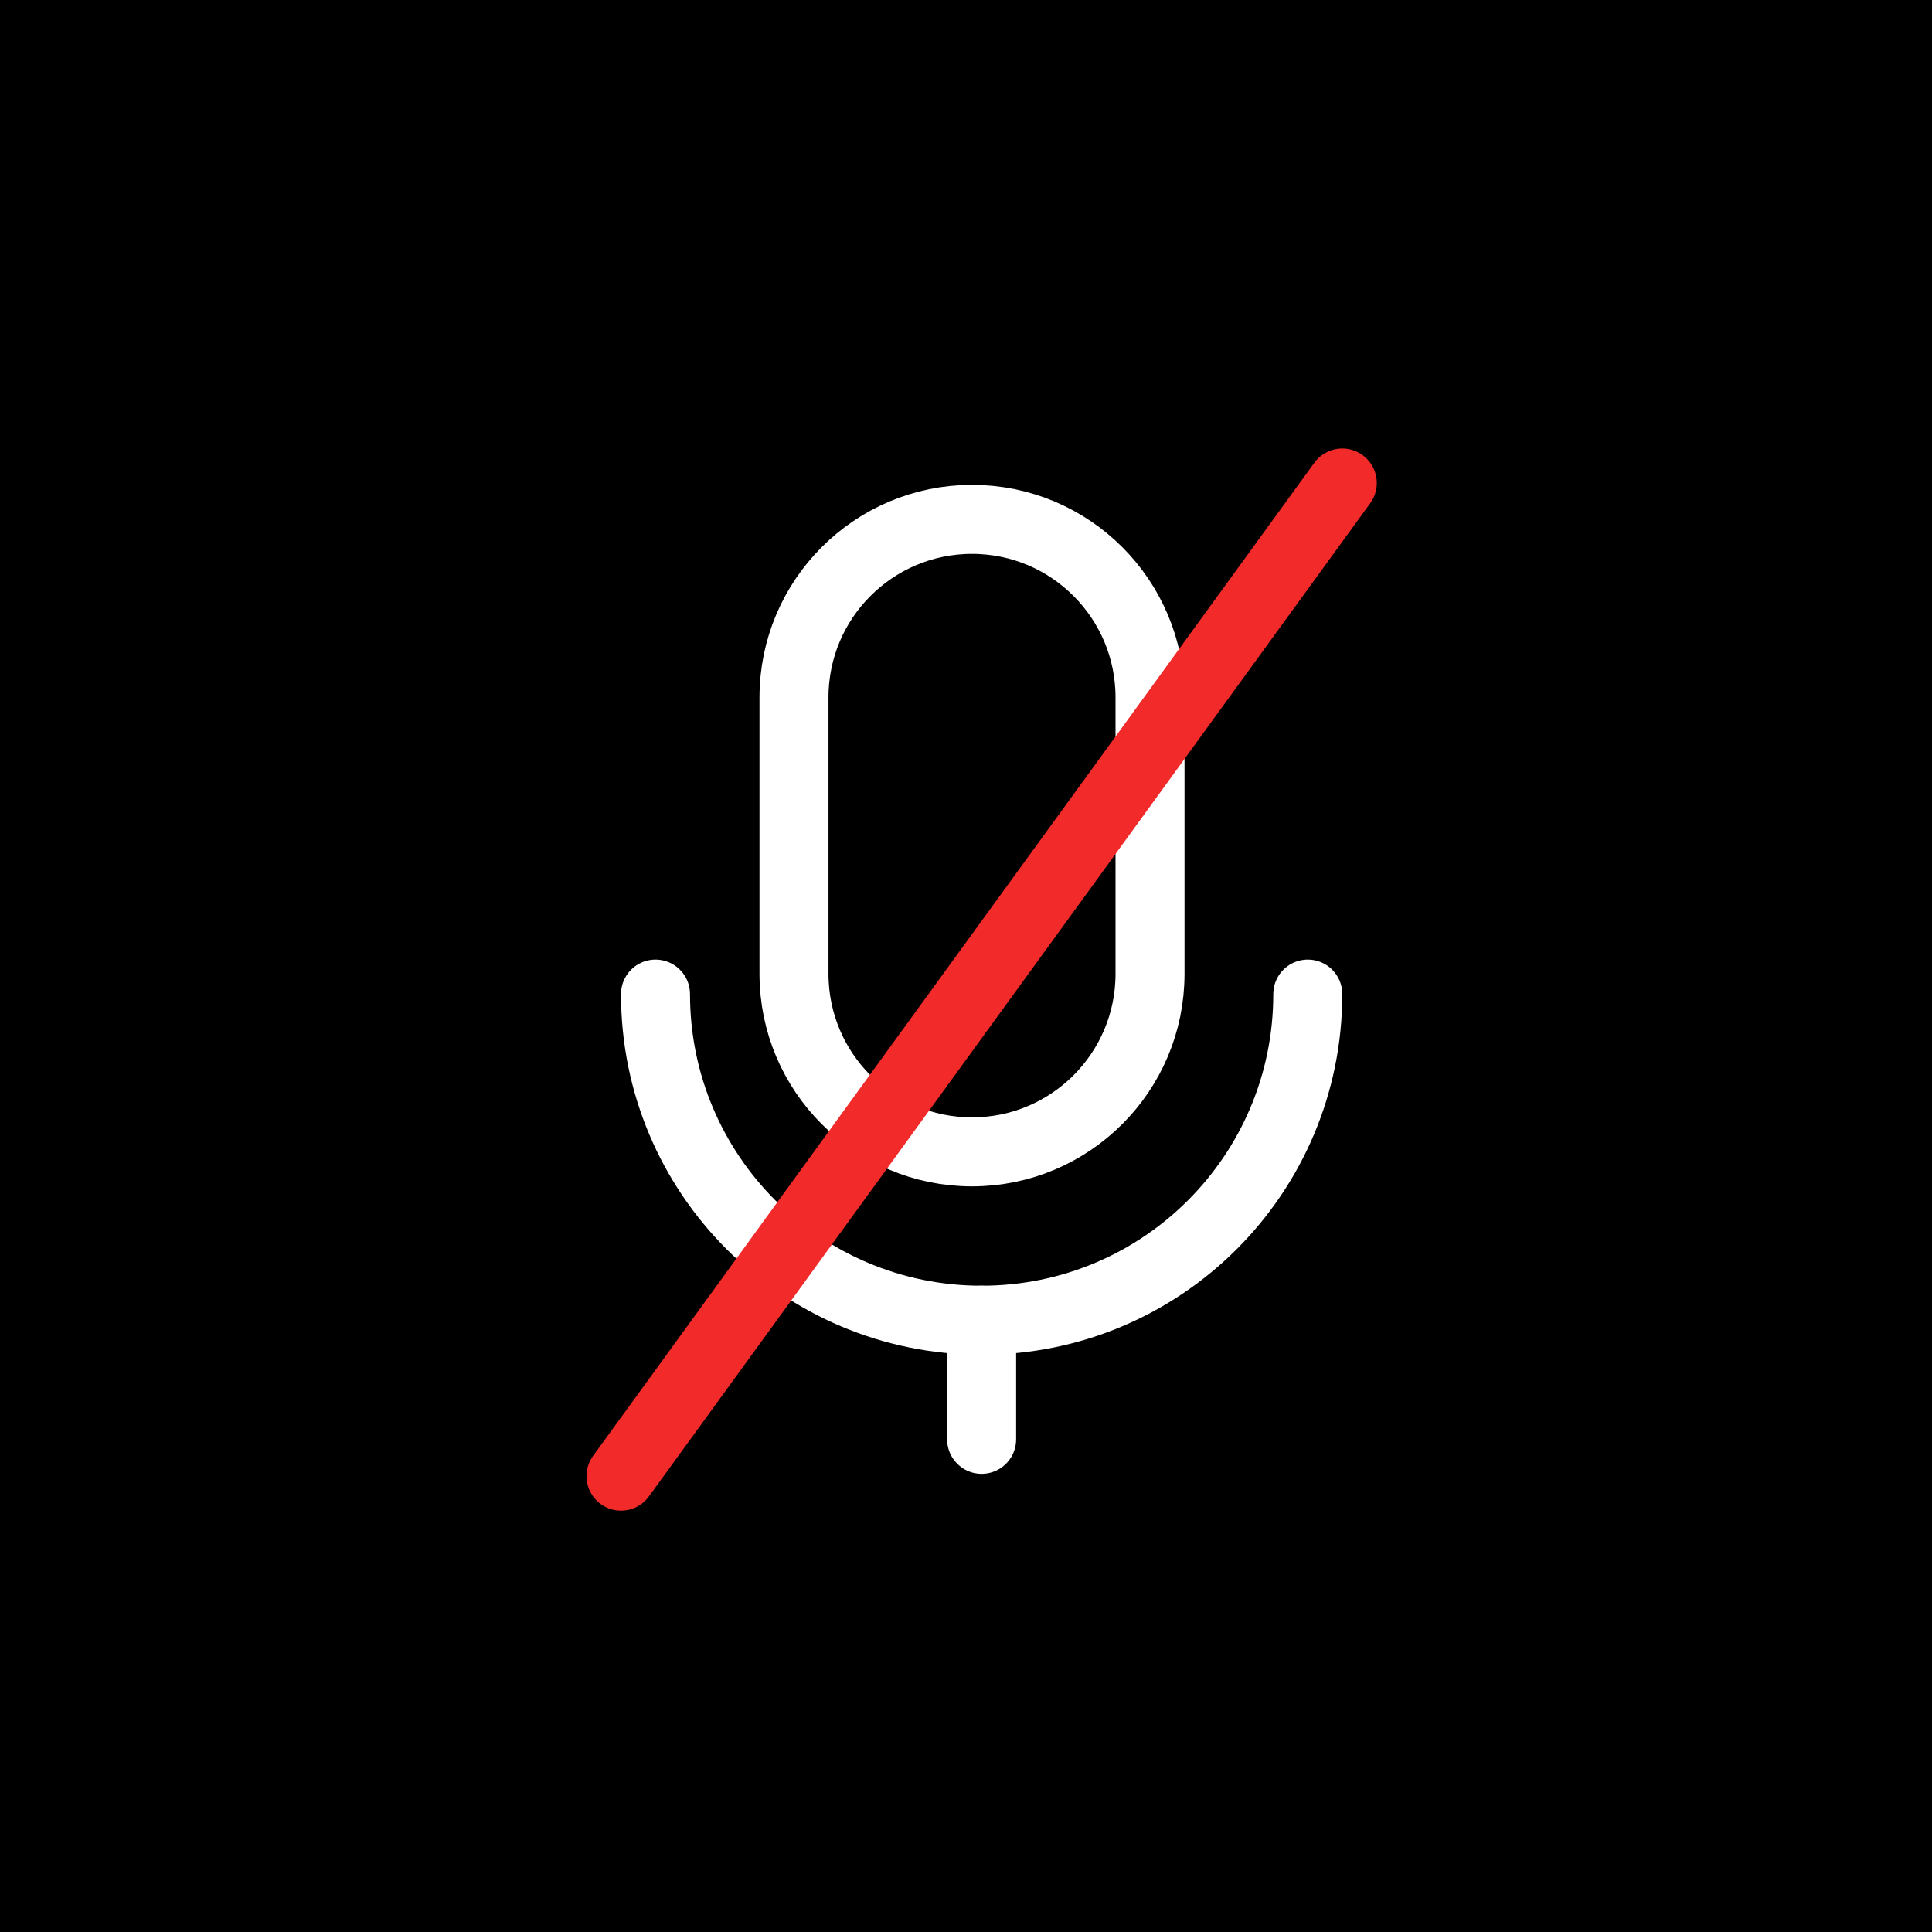 <svg width="56" height="56" viewBox="0 0 56 56" fill="none" xmlns="http://www.w3.org/2000/svg">
<rect width="56" height="56" fill="black"/>
<path d="M37.907 28.814C37.907 34.04 33.68 38.267 28.453 38.267C23.227 38.267 19 34.04 19 28.814" stroke="white" stroke-width="2" stroke-linecap="round" stroke-linejoin="round"/>
<path d="M33.334 20.214C33.334 17.364 31.023 15.054 28.174 15.054C25.324 15.054 23.014 17.364 23.014 20.214V28.227C23.014 31.077 25.324 33.387 28.174 33.387C31.023 33.387 33.334 31.077 33.334 28.227V20.214Z" stroke="white" stroke-width="2" stroke-linecap="round" stroke-linejoin="round"/>
<path d="M28.453 38.267V41.72" stroke="white" stroke-width="2" stroke-linecap="round" stroke-linejoin="round"/>
<path d="M18 42.787L38.907 14" stroke="#F22A2A" stroke-width="2" stroke-linecap="round" stroke-linejoin="round"/>
</svg>
